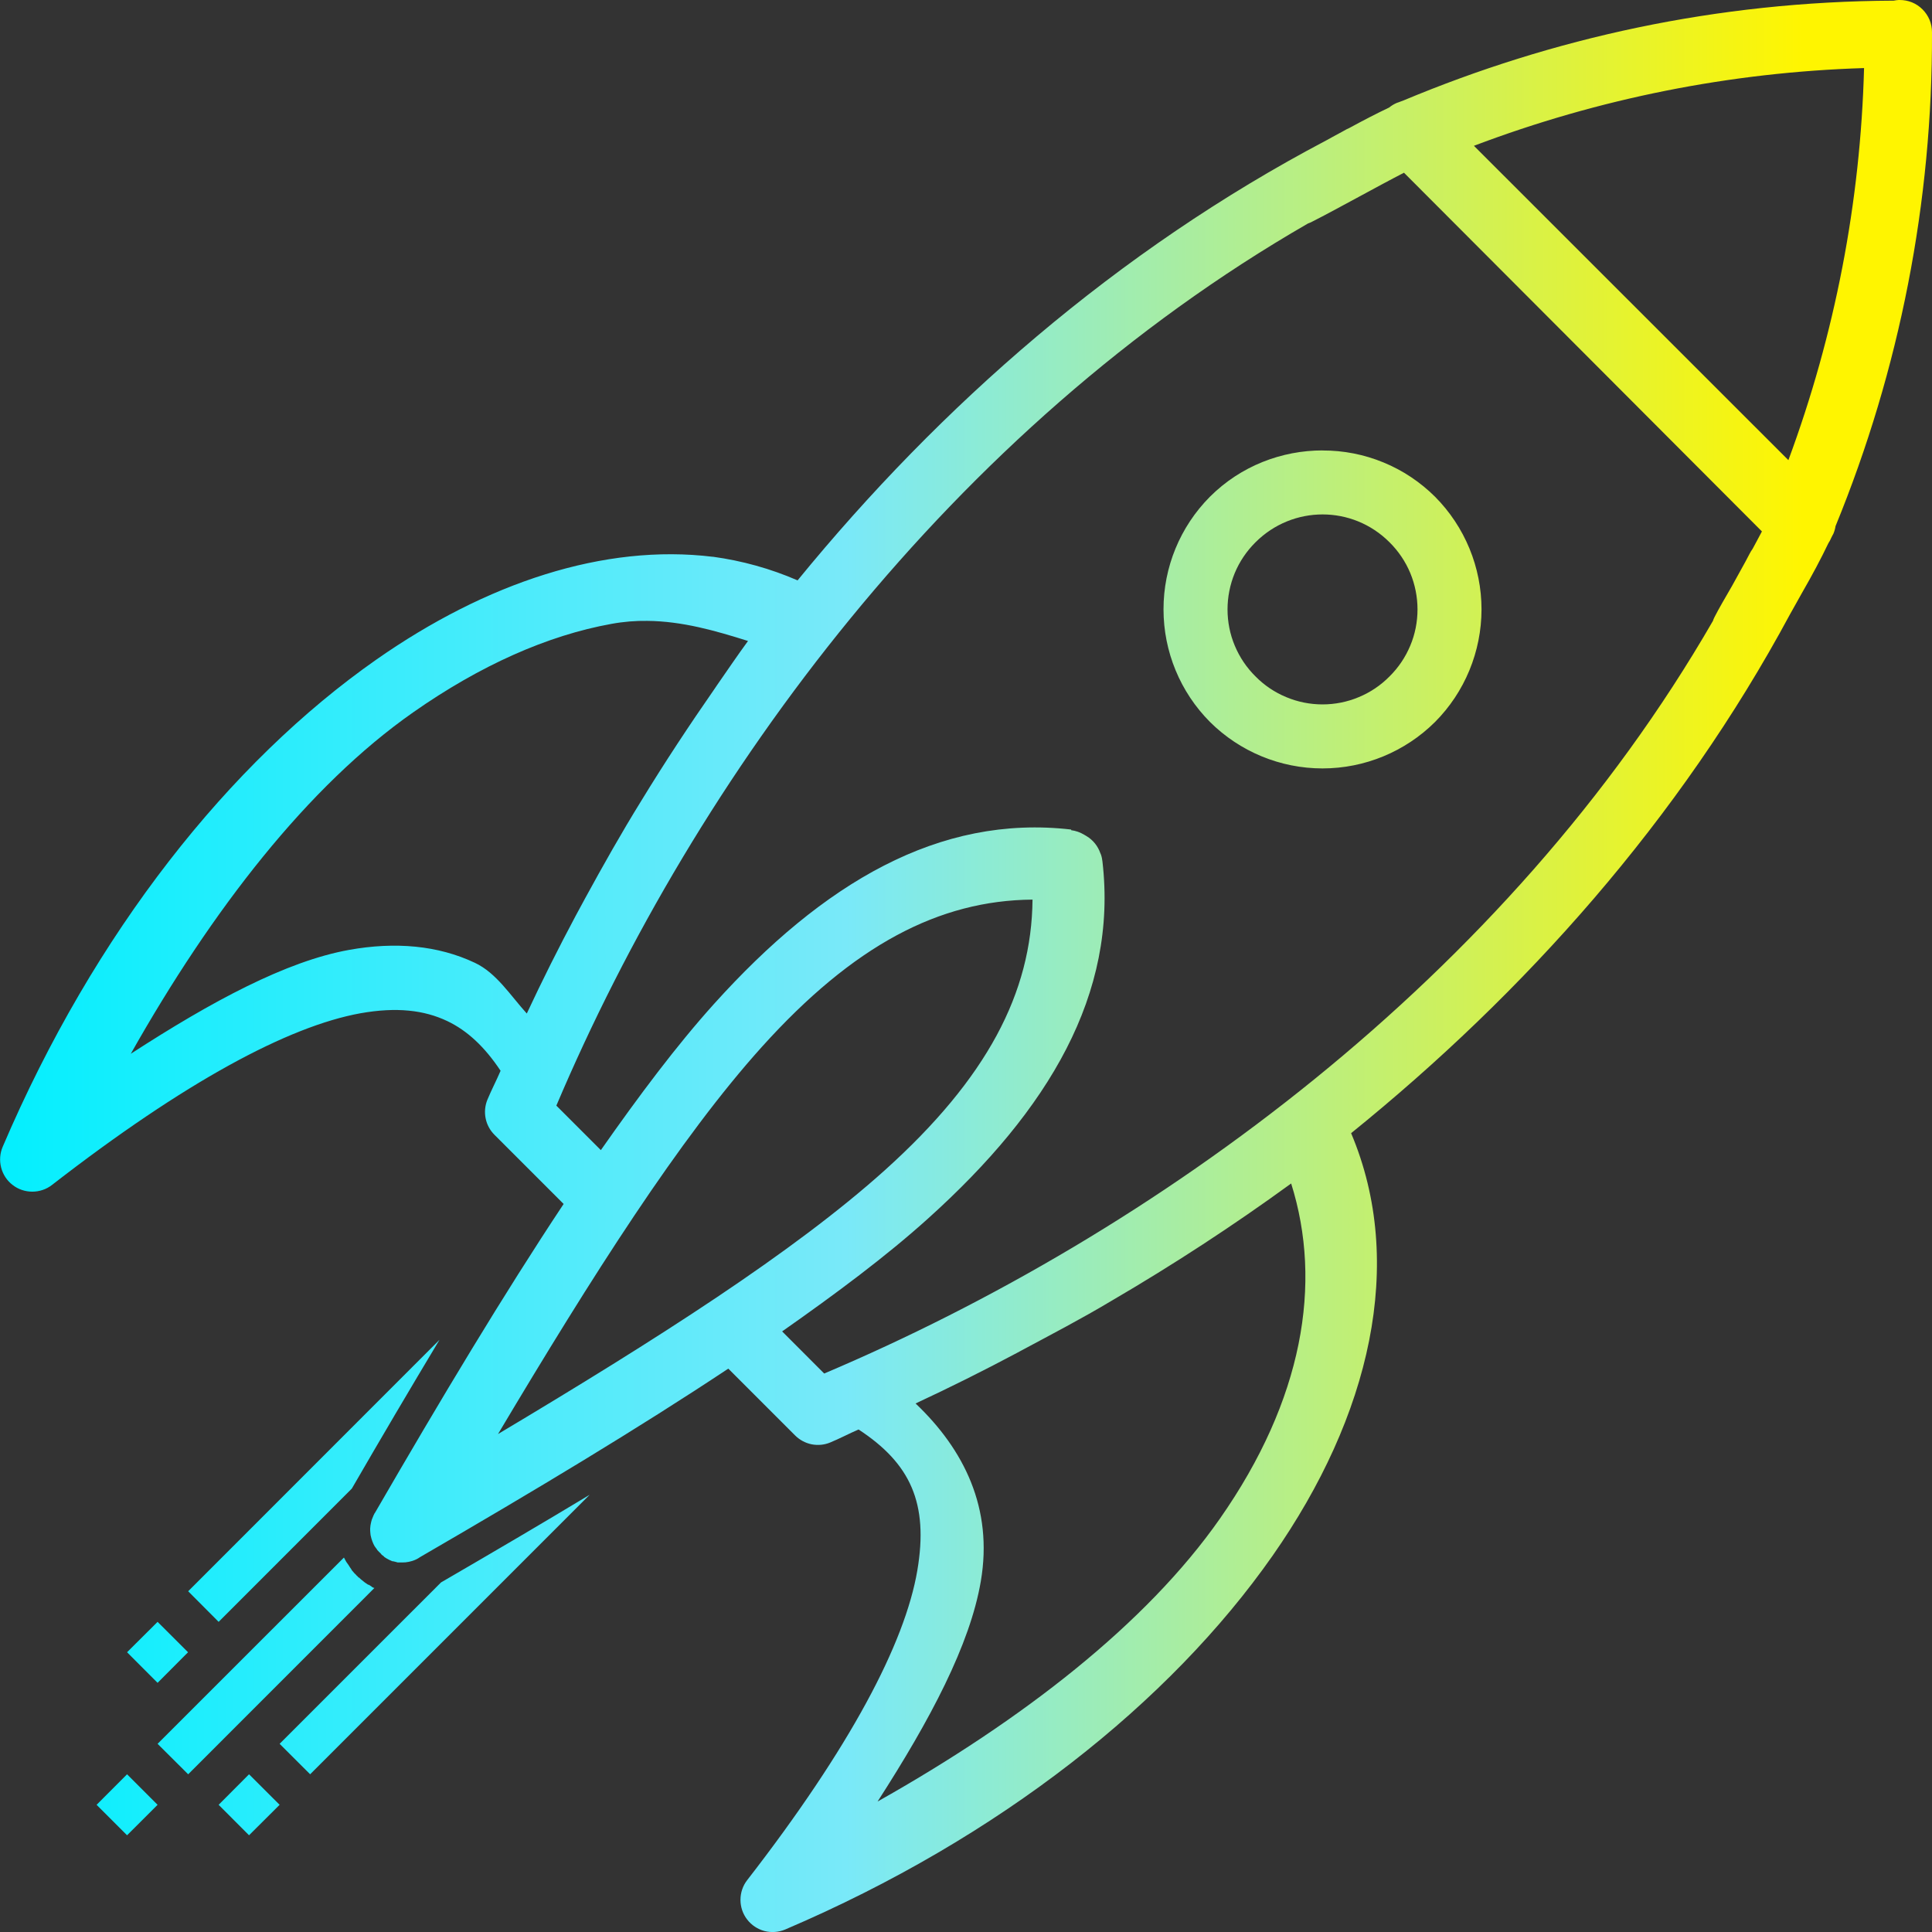<svg width="30" height="30" viewBox="0 0 30 30" fill="none" xmlns="http://www.w3.org/2000/svg">
<rect x="0" y="0" width="30" height="30" fill="#333333" stroke="none"/>
<path fill-rule="evenodd" clip-rule="evenodd" d="M29.484 5.48372e-06C29.458 0.001 29.432 0.005 29.406 0.01C26.646 0.023 24.103 0.594 21.795 1.559C21.782 1.563 21.768 1.568 21.755 1.574C21.735 1.584 21.711 1.589 21.689 1.598C21.646 1.616 21.606 1.641 21.57 1.67C21.381 1.76 21.173 1.867 20.951 1.988C20.938 1.993 20.925 1.999 20.912 2.006C20.888 2.018 20.866 2.033 20.842 2.045C20.745 2.098 20.69 2.126 20.598 2.178C17.343 3.891 14.598 6.304 12.385 9.012C11.966 8.83 11.523 8.707 11.07 8.645V8.646C9.384 8.439 7.549 9.049 5.844 10.242C3.57 11.834 1.465 14.475 0.041 17.809C-0.002 17.911 -0.01 18.024 0.018 18.131C0.046 18.238 0.108 18.333 0.196 18.4C0.283 18.468 0.391 18.504 0.501 18.504C0.612 18.504 0.72 18.468 0.807 18.4C2.87 16.8 4.475 15.937 5.597 15.734C6.159 15.634 6.587 15.685 6.945 15.855C7.254 16.002 7.525 16.253 7.773 16.627C7.709 16.777 7.63 16.927 7.568 17.077C7.531 17.168 7.521 17.269 7.541 17.366C7.56 17.462 7.608 17.551 7.678 17.621L8.752 18.695C7.819 20.101 6.859 21.701 5.82 23.495C5.819 23.495 5.816 23.494 5.814 23.504C5.81 23.511 5.807 23.518 5.803 23.525C5.801 23.53 5.799 23.534 5.797 23.539C5.796 23.542 5.794 23.546 5.793 23.549C5.787 23.562 5.782 23.575 5.777 23.588C5.776 23.591 5.774 23.595 5.773 23.598C5.769 23.61 5.766 23.622 5.763 23.635C5.759 23.651 5.756 23.668 5.753 23.684C5.752 23.694 5.751 23.703 5.75 23.713C5.749 23.72 5.749 23.726 5.748 23.733C5.748 23.737 5.748 23.74 5.748 23.744C5.748 23.761 5.748 23.777 5.75 23.794C5.751 23.807 5.752 23.821 5.754 23.834C5.755 23.837 5.755 23.841 5.756 23.844C5.759 23.86 5.763 23.877 5.768 23.893C5.772 23.908 5.777 23.923 5.783 23.937C5.788 23.95 5.793 23.963 5.799 23.975C5.805 23.989 5.812 24.002 5.82 24.015C5.821 24.015 5.821 24.015 5.822 24.015C5.824 24.018 5.826 24.022 5.828 24.025C5.836 24.036 5.844 24.047 5.852 24.057C5.854 24.06 5.855 24.064 5.857 24.067C5.866 24.077 5.875 24.087 5.885 24.097C5.893 24.105 5.901 24.113 5.91 24.121C5.913 24.125 5.917 24.129 5.92 24.133C5.923 24.136 5.925 24.14 5.928 24.143C5.938 24.151 5.948 24.159 5.959 24.166C5.962 24.169 5.964 24.173 5.967 24.176C5.978 24.184 5.99 24.192 6.002 24.199C6.017 24.208 6.032 24.216 6.047 24.223C6.055 24.227 6.062 24.23 6.07 24.233C6.077 24.236 6.085 24.24 6.092 24.243C6.095 24.243 6.099 24.243 6.102 24.243C6.115 24.247 6.128 24.25 6.141 24.252C6.153 24.256 6.164 24.259 6.176 24.262C6.184 24.262 6.191 24.262 6.199 24.262C6.213 24.263 6.226 24.263 6.24 24.262C6.243 24.262 6.245 24.262 6.248 24.262C6.282 24.262 6.315 24.259 6.348 24.252C6.364 24.249 6.38 24.245 6.395 24.24C6.411 24.235 6.427 24.23 6.443 24.223C6.462 24.215 6.48 24.206 6.498 24.195C6.51 24.185 6.518 24.183 6.529 24.175C8.313 23.14 9.908 22.182 11.309 21.252L12.346 22.289C12.416 22.359 12.505 22.407 12.602 22.427C12.699 22.446 12.8 22.437 12.891 22.399C13.037 22.339 13.185 22.26 13.332 22.197C14.136 22.724 14.422 23.339 14.244 24.387C14.051 25.52 13.201 27.133 11.602 29.195C11.534 29.282 11.498 29.39 11.498 29.501C11.498 29.611 11.534 29.719 11.602 29.806C11.669 29.894 11.764 29.956 11.871 29.985C11.978 30.012 12.091 30.004 12.193 29.961C15.527 28.537 18.168 26.431 19.76 24.158C21.279 21.988 21.833 19.612 20.98 17.596C23.673 15.419 26.08 12.728 27.795 9.539C27.865 9.417 27.907 9.337 27.982 9.205C28.14 8.931 28.277 8.674 28.391 8.435C28.408 8.41 28.422 8.383 28.434 8.355C28.434 8.354 28.434 8.351 28.436 8.35C28.444 8.33 28.461 8.305 28.469 8.287C28.485 8.249 28.496 8.21 28.502 8.17C29.5 5.736 30.009 3.13 30 0.5C30 0.434 29.987 0.369 29.962 0.308C29.936 0.247 29.899 0.192 29.853 0.146C29.806 0.099 29.751 0.062 29.69 0.037C29.629 0.012 29.564 -0 29.498 5.48372e-06C29.497 4.15038e-06 29.497 4.15038e-06 29.496 5.48372e-06C29.492 -4.2518e-05 29.488 -4.2518e-05 29.484 5.48372e-06ZM28.945 1.057C28.89 3.137 28.493 5.194 27.77 7.145L22.887 2.264C24.826 1.529 26.873 1.121 28.945 1.057V1.057ZM21.801 2.682L27.359 8.252C27.315 8.337 27.262 8.433 27.213 8.525C27.212 8.526 27.212 8.526 27.211 8.527C27.194 8.551 27.179 8.576 27.166 8.602C27.08 8.77 26.984 8.932 26.895 9.098C26.799 9.265 26.689 9.451 26.623 9.582C26.613 9.601 26.605 9.621 26.598 9.642C23.396 15.19 17.922 19.156 12.798 21.328L12.145 20.674C12.983 20.086 13.765 19.504 14.412 18.92C16.291 17.229 17.356 15.43 17.119 13.379C17.115 13.342 17.108 13.306 17.096 13.271L17.086 13.248C17.048 13.138 16.973 13.044 16.873 12.984L16.834 12.961C16.773 12.924 16.704 12.9 16.633 12.891V12.881C14.581 12.644 12.78 13.71 11.088 15.588C10.503 16.237 9.919 17.019 9.33 17.859L8.639 17.168C10.809 12.053 14.766 6.665 20.309 3.471C20.331 3.463 20.352 3.454 20.373 3.443C20.743 3.256 21.372 2.903 21.801 2.682V2.682ZM20.537 6.994C19.903 6.994 19.267 7.234 18.787 7.714C18.325 8.179 18.066 8.808 18.067 9.463C18.067 10.118 18.327 10.747 18.789 11.211C19.253 11.672 19.881 11.932 20.536 11.932C21.191 11.932 21.819 11.672 22.283 11.211C22.745 10.747 23.004 10.118 23.005 9.463C23.005 8.808 22.746 8.18 22.285 7.715C22.055 7.486 21.783 7.304 21.483 7.181C21.183 7.057 20.861 6.994 20.537 6.995V6.994ZM20.537 7.988C20.913 7.988 21.289 8.132 21.578 8.422C21.715 8.558 21.825 8.721 21.899 8.899C21.973 9.078 22.011 9.27 22.011 9.463C22.011 9.657 21.973 9.849 21.898 10.027C21.823 10.206 21.714 10.368 21.576 10.504C21.44 10.642 21.278 10.751 21.099 10.825C20.921 10.9 20.729 10.938 20.536 10.938C20.343 10.938 20.151 10.9 19.973 10.825C19.794 10.751 19.632 10.642 19.496 10.504C19.358 10.368 19.249 10.206 19.174 10.027C19.099 9.849 19.061 9.657 19.061 9.463C19.061 9.27 19.099 9.078 19.173 8.899C19.247 8.721 19.357 8.558 19.494 8.422C19.784 8.132 20.161 7.988 20.537 7.988V7.988ZM10.051 9.641C10.597 9.646 11.109 9.794 11.615 9.953C11.452 10.176 11.293 10.411 11.133 10.641L11.098 10.693C10.708 11.254 10.325 11.833 9.957 12.436C9.647 12.937 9.364 13.44 9.087 13.947L8.941 14.217C8.674 14.717 8.42 15.224 8.18 15.738C7.924 15.455 7.708 15.108 7.375 14.951C6.801 14.679 6.135 14.621 5.42 14.75C4.448 14.925 3.294 15.544 2.031 16.363C3.296 14.121 4.787 12.201 6.416 11.061C7.458 10.331 8.502 9.867 9.492 9.688C9.682 9.653 9.869 9.638 10.051 9.641V9.641ZM16.033 13.969C16.02 15.418 15.323 16.745 13.743 18.168C12.323 19.445 10.187 20.803 7.733 22.268C9.196 19.812 10.553 17.674 11.83 16.256C13.255 14.675 14.583 13.981 16.033 13.969ZM20.049 18.377C20.539 19.93 20.234 21.737 18.941 23.584C17.799 25.216 15.874 26.709 13.627 27.974C14.447 26.702 15.063 25.537 15.23 24.554C15.424 23.42 14.968 22.507 14.217 21.793C14.749 21.545 15.273 21.284 15.791 21.008L15.867 20.967C16.331 20.718 16.795 20.477 17.256 20.201C18.217 19.64 19.149 19.032 20.049 18.377V18.377ZM6.822 20.807L2.922 24.709L3.395 25.184L5.463 23.115C5.91 22.342 6.363 21.573 6.823 20.807H6.822ZM9.156 23.211C8.424 23.653 7.651 24.105 6.848 24.572L4.342 27.078L4.816 27.551L9.156 23.211ZM5.34 24.186L2.447 27.078L2.922 27.551L5.814 24.658C5.802 24.658 5.789 24.648 5.777 24.643C5.773 24.64 5.77 24.636 5.766 24.633L5.719 24.603L5.725 24.613C5.684 24.588 5.645 24.559 5.608 24.527C5.604 24.523 5.6 24.52 5.596 24.516C5.588 24.509 5.58 24.502 5.572 24.494C5.57 24.494 5.568 24.494 5.566 24.494C5.565 24.494 5.565 24.494 5.564 24.494C5.562 24.491 5.561 24.487 5.559 24.484C5.552 24.474 5.544 24.474 5.537 24.464C5.534 24.461 5.532 24.457 5.529 24.454C5.521 24.444 5.512 24.44 5.504 24.43C5.489 24.414 5.475 24.397 5.461 24.38C5.46 24.377 5.458 24.373 5.457 24.37C5.439 24.347 5.426 24.323 5.41 24.299C5.386 24.269 5.366 24.237 5.35 24.203C5.347 24.193 5.343 24.191 5.34 24.186V24.186ZM2.447 25.184L1.973 25.656L2.447 26.131L2.92 25.656L2.447 25.184ZM1.973 27.551L1.5 28.025L1.973 28.498L2.447 28.025L1.973 27.551ZM3.867 27.551L3.395 28.025L3.867 28.498L4.342 28.025L3.867 27.551Z" fill="url(#paint0_linear_1_3)"/>
<defs>
<linearGradient id="paint0_linear_1_3" x1="0.001" y1="15" x2="28" y2="15" gradientUnits="userSpaceOnUse">
<stop stop-color="#03EFFE"/>
<stop offset="0.469" stop-color="#79E9F9"/>
<stop offset="1" stop-color="#FFF500"/>
</linearGradient>
</defs>
</svg>

